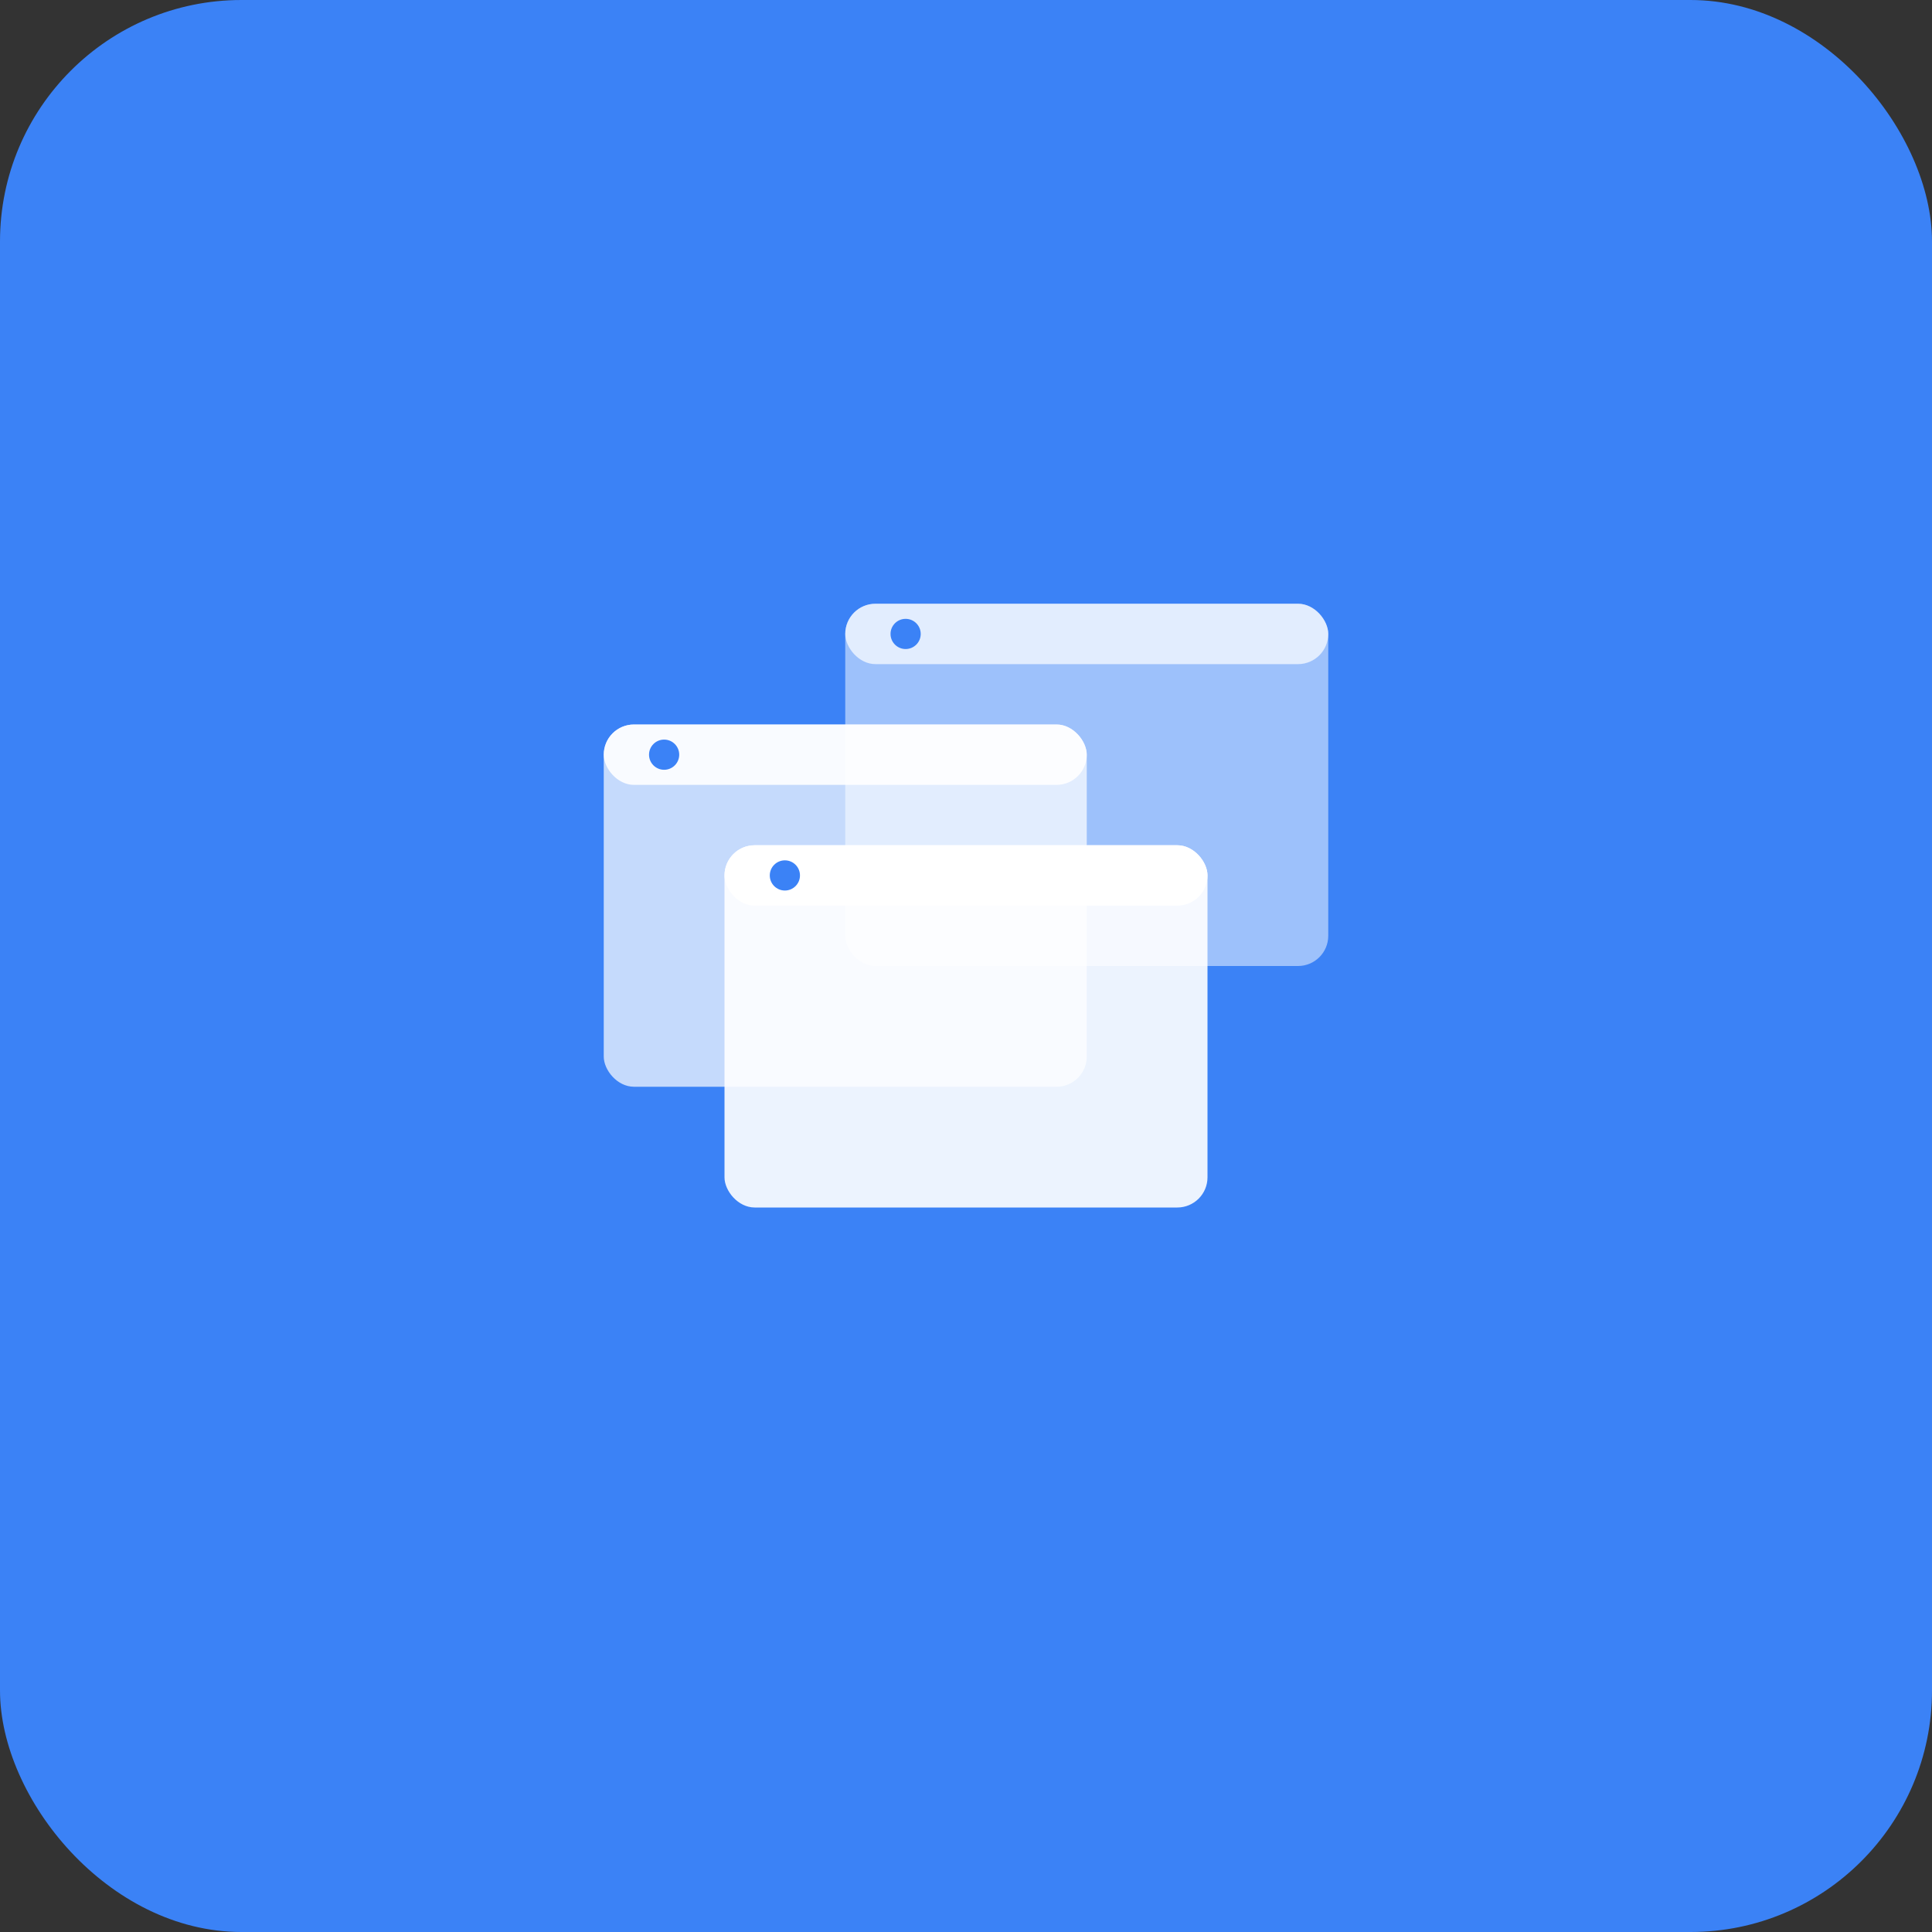 <svg width="128" height="128" viewBox="0 0 128 128" fill="none" xmlns="http://www.w3.org/2000/svg">
  <rect x="0" y="0" width="128" height="128" fill="#333333" stroke="none"/>
  <rect width="128" height="128" rx="16" fill="#3b82f6"/>
  <g transform="translate(32, 32)">
    <rect x="16" y="24" width="32" height="24" rx="2" fill="white" opacity="0.9"/>
    <rect x="16" y="24" width="32" height="4" rx="2" fill="white"/>
    <rect x="8" y="16" width="32" height="24" rx="2" fill="white" opacity="0.7"/>
    <rect x="8" y="16" width="32" height="4" rx="2" fill="white" opacity="0.9"/>
    <rect x="24" y="8" width="32" height="24" rx="2" fill="white" opacity="0.5"/>
    <rect x="24" y="8" width="32" height="4" rx="2" fill="white" opacity="0.7"/>
    <circle cx="20" cy="26" r="1" fill="#3b82f6"/>
    <circle cx="12" cy="18" r="1" fill="#3b82f6"/>
    <circle cx="28" cy="10" r="1" fill="#3b82f6"/>
  </g>
</svg>